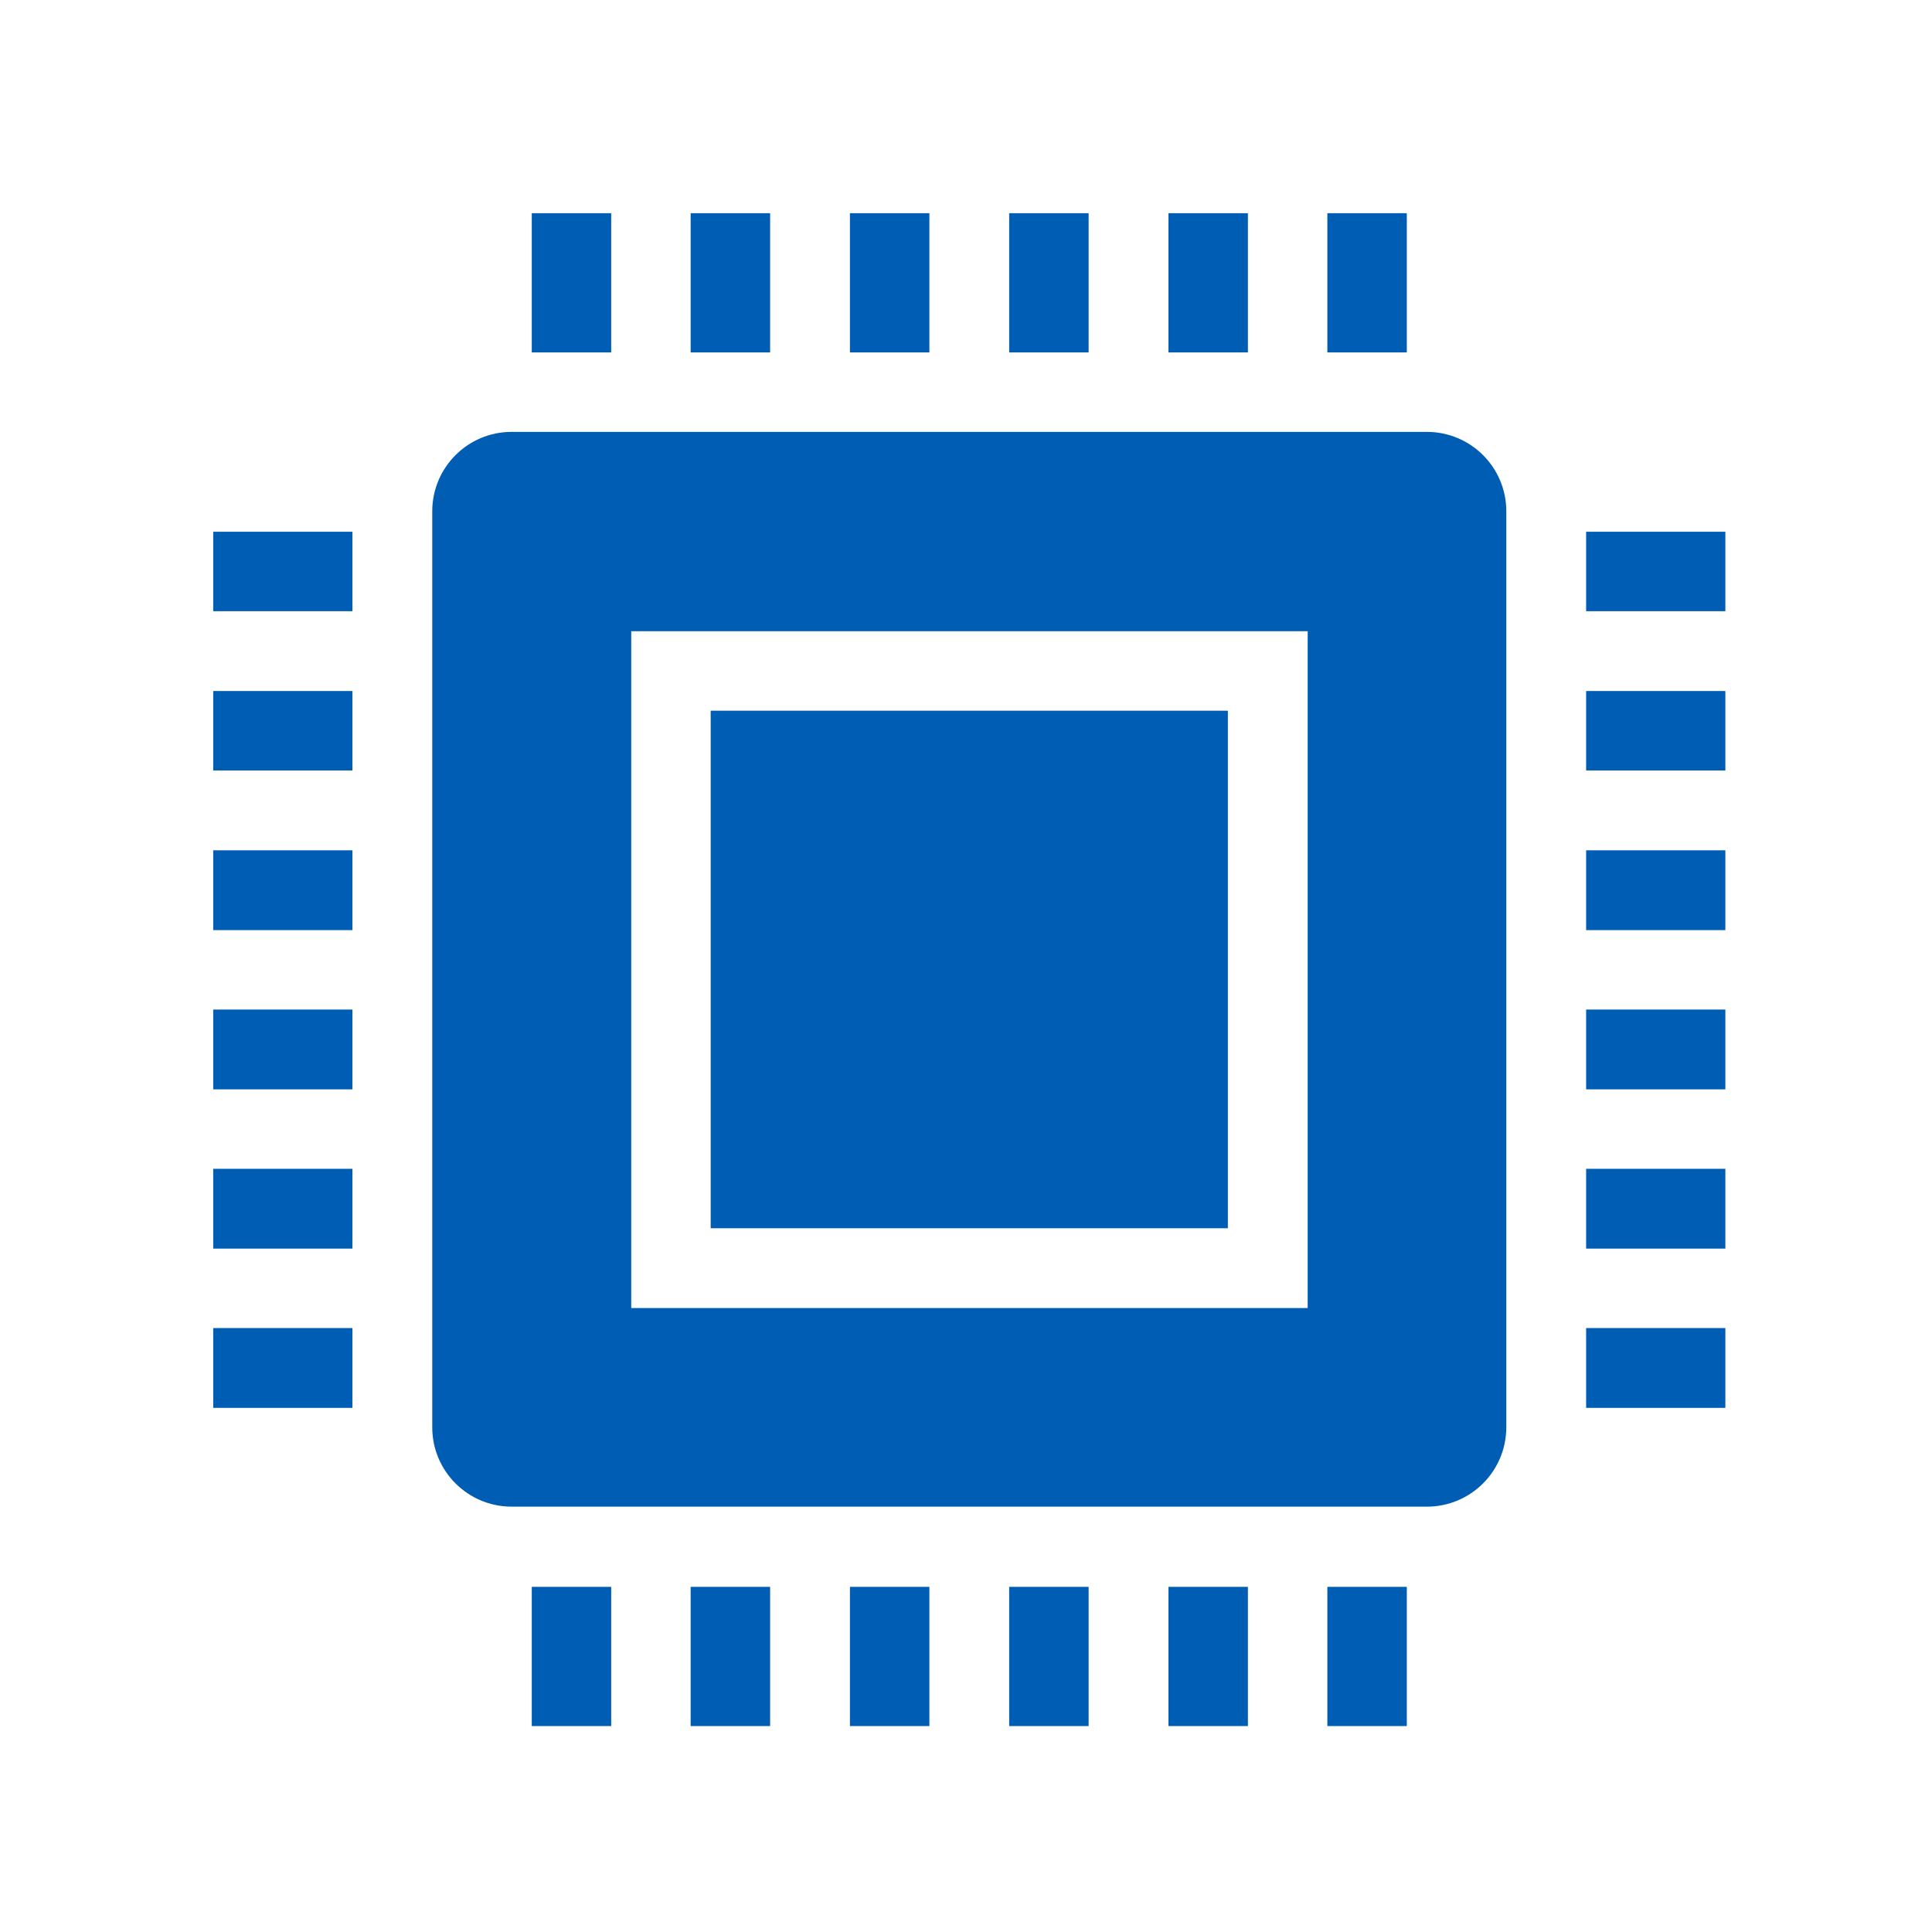 <svg width="100" height="100" viewBox="0 0 100 100" fill="none" xmlns="http://www.w3.org/2000/svg">
<mask id="mask0_16727_892" style="mask-type:luminance" maskUnits="userSpaceOnUse" x="0" y="0" width="100" height="100">
<path d="M100 0H0V100H100V0Z" fill="white"/>
</mask>
<g mask="url(#mask0_16727_892)">
<mask id="mask1_16727_892" style="mask-type:luminance" maskUnits="userSpaceOnUse" x="0" y="0" width="100" height="100">
<path d="M100 0H0V100H100V0Z" fill="white"/>
</mask>
<g mask="url(#mask1_16727_892)">
<path d="M18.242 35.767H11.036V39.879H18.242V35.767Z" fill="#005DB4"/>
<path d="M18.242 27.523H11.036V31.636H18.242V27.523Z" fill="#005DB4"/>
<path d="M18.242 44.012H11.036V48.143H18.242V44.012Z" fill="#005DB4"/>
<path d="M18.242 68.74H11.036V72.871H18.242V68.74Z" fill="#005DB4"/>
<path d="M18.242 60.497H11.036V64.628H18.242V60.497Z" fill="#005DB4"/>
<path d="M18.242 52.254H11.036V56.385H18.242V52.254Z" fill="#005DB4"/>
<path d="M89.304 60.497H82.098V64.628H89.304V60.497Z" fill="#005DB4"/>
<path d="M89.304 68.74H82.098V72.871H89.304V68.74Z" fill="#005DB4"/>
<path d="M89.304 52.254H82.098V56.385H89.304V52.254Z" fill="#005DB4"/>
<path d="M89.304 27.523H82.098V31.636H89.304V27.523Z" fill="#005DB4"/>
<path d="M89.304 44.012H82.098V48.143H89.304V44.012Z" fill="#005DB4"/>
<path d="M89.304 35.767H82.098V39.879H89.304V35.767Z" fill="#005DB4"/>
<path d="M56.347 11.035H52.235V18.241H56.347V11.035Z" fill="#005DB4"/>
<path d="M72.816 11.035H68.704V18.241H72.816V11.035Z" fill="#005DB4"/>
<path d="M64.591 11.035H60.479V18.241H64.591V11.035Z" fill="#005DB4"/>
<path d="M48.105 11.035H43.992V18.241H48.105V11.035Z" fill="#005DB4"/>
<path d="M31.636 11.035H27.524V18.241H31.636V11.035Z" fill="#005DB4"/>
<path d="M39.861 11.035H35.748V18.241H39.861V11.035Z" fill="#005DB4"/>
<path d="M39.861 82.135H35.748V89.341H39.861V82.135Z" fill="#005DB4"/>
<path d="M31.636 82.135H27.524V89.341H31.636V82.135Z" fill="#005DB4"/>
<path d="M48.105 82.135H43.992V89.341H48.105V82.135Z" fill="#005DB4"/>
<path d="M56.347 82.135H52.235V89.341H56.347V82.135Z" fill="#005DB4"/>
<path d="M64.591 82.135H60.479V89.341H64.591V82.135Z" fill="#005DB4"/>
<path d="M72.816 82.135H68.704V89.341H72.816V82.135Z" fill="#005DB4"/>
<path d="M63.554 36.786H36.785V63.574H63.554V36.786Z" fill="#005DB4"/>
<path d="M67.685 67.703H32.673V32.672H67.685V67.703ZM73.854 22.354H26.485C24.203 22.354 22.373 24.202 22.373 26.466V73.872C22.373 76.155 24.222 77.984 26.485 77.984H73.854C76.136 77.984 77.966 76.136 77.966 73.872V26.466C77.966 24.183 76.118 22.354 73.854 22.354Z" fill="#005DB4"/>
</g>
</g>
</svg>
